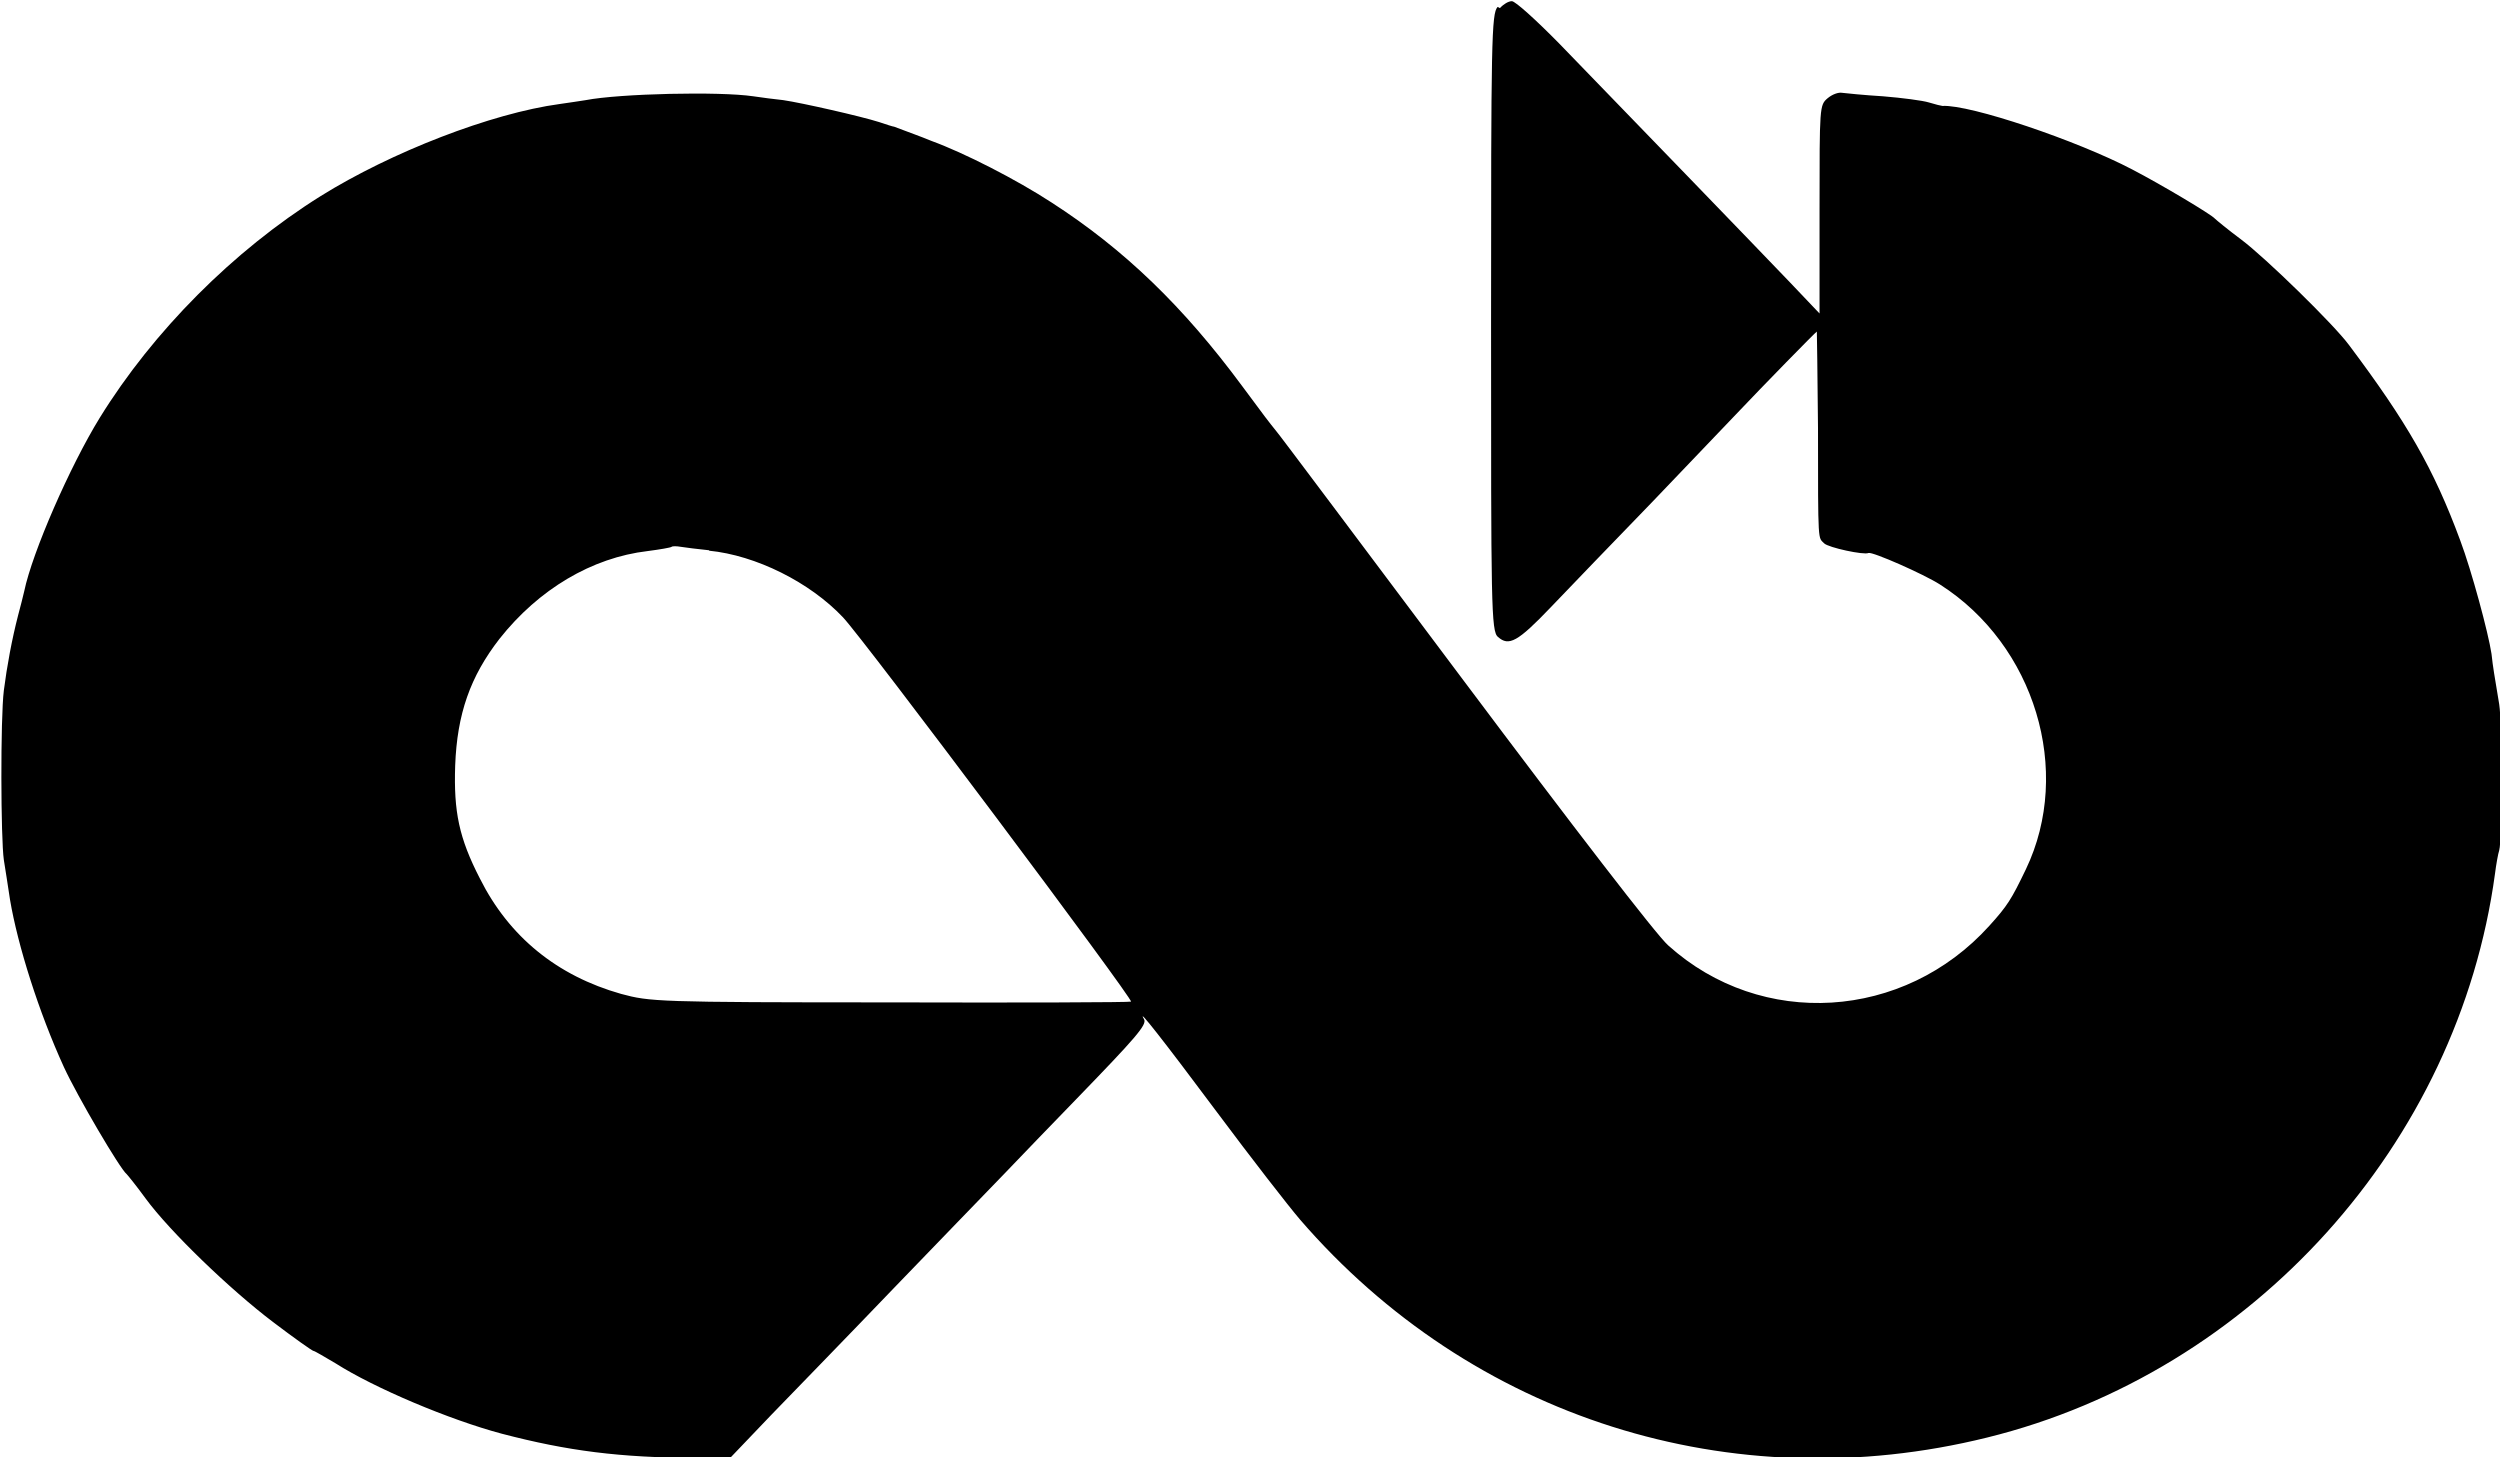 <?xml version="1.0" encoding="UTF-8"?>
<svg id="Layer_2" data-name="Layer 2" xmlns="http://www.w3.org/2000/svg" viewBox="0 0 64.92 37.84">

  <g id="Layer_1-2" data-name="Layer 1">
    <path class="cls-1" d="m38.89.18c-.16.17-.17.88-.17,8.2s0,8.02.18,8.16c.28.25.51.13,1.37-.77.45-.47,1.64-1.71,2.65-2.75,1-1.05,1.97-2.06,2.16-2.26.71-.75,2.08-2.15,2.1-2.15,0,0,.02,1.13.03,2.51,0,3.07,0,2.82.16,2.99.11.11,1.04.31,1.15.25.1-.04,1.44.55,1.86.82,2.46,1.57,3.45,4.84,2.23,7.39-.38.79-.48.95-.95,1.47-2.22,2.46-5.92,2.69-8.34.51-.3-.26-2.49-3.11-5.3-6.86-2.64-3.52-4.83-6.45-4.89-6.51-.17-.21-.28-.35-.87-1.15-1.53-2.07-3.06-3.55-4.95-4.77-.92-.6-2.27-1.29-3.12-1.6-.29-.12-.63-.24-.73-.28s-.21-.08-.24-.09c-.03,0-.21-.06-.39-.12-.47-.15-2.01-.5-2.49-.57-.21-.02-.57-.07-.78-.1-.88-.13-3.47-.07-4.35.1-.14.02-.44.07-.67.1-1.78.24-4.38,1.25-6.21,2.39-2.27,1.42-4.35,3.51-5.74,5.76-.77,1.25-1.75,3.49-1.96,4.5-.03.13-.1.41-.16.63-.16.62-.29,1.32-.37,1.95-.09.72-.08,3.86,0,4.4.03.21.11.67.16,1.03.2,1.19.75,2.93,1.4,4.35.35.76,1.46,2.65,1.63,2.78.03.03.25.3.49.63.63.86,2.2,2.37,3.31,3.21.54.41,1.02.75,1.05.75s.28.15.57.32c1.02.65,2.97,1.47,4.32,1.83,1.72.45,3.06.62,5.06.63h.87l1.07-1.12c.6-.62,2.04-2.1,3.2-3.31,1.17-1.21,2.45-2.54,2.85-2.95.4-.42,1.25-1.3,1.89-1.96,1.51-1.56,1.82-1.91,1.74-2.05-.21-.36.49.53,1.9,2.42.88,1.18,1.85,2.43,2.15,2.78,4.45,5.15,11.21,7.3,17.84,5.66,6.9-1.7,12.24-7.64,13.19-14.64.03-.24.08-.52.11-.61.08-.26.08-3.3,0-3.79-.13-.79-.16-.94-.2-1.31-.08-.54-.52-2.17-.81-2.94-.69-1.87-1.39-3.08-2.89-5.08-.39-.53-2.16-2.26-2.8-2.74-.35-.26-.65-.51-.68-.54-.09-.11-1.4-.89-2.15-1.28-1.43-.75-4.21-1.69-4.93-1.65-.02,0-.19-.04-.35-.09s-.7-.12-1.19-.16c-.5-.03-.98-.08-1.06-.09-.1-.02-.26.04-.38.14-.21.18-.21.21-.21,2.88v2.71l-.77-.81c-.87-.91-4.38-4.54-5.99-6.2-.6-.61-1.14-1.1-1.23-1.1s-.22.08-.31.18Zm-20.48,14.12c1.22.12,2.62.82,3.48,1.73.55.58,7.56,9.94,7.48,9.98-.04.02-2.86.03-6.27.02-6.08,0-6.22-.02-6.97-.22-1.66-.47-2.91-1.48-3.67-3-.54-1.05-.68-1.73-.64-2.93.05-1.34.39-2.31,1.15-3.29,1.02-1.29,2.4-2.11,3.85-2.28.31-.04.6-.09.62-.11s.13-.02.24,0c.12.02.45.06.74.09Z"/>
  </g>
</svg>